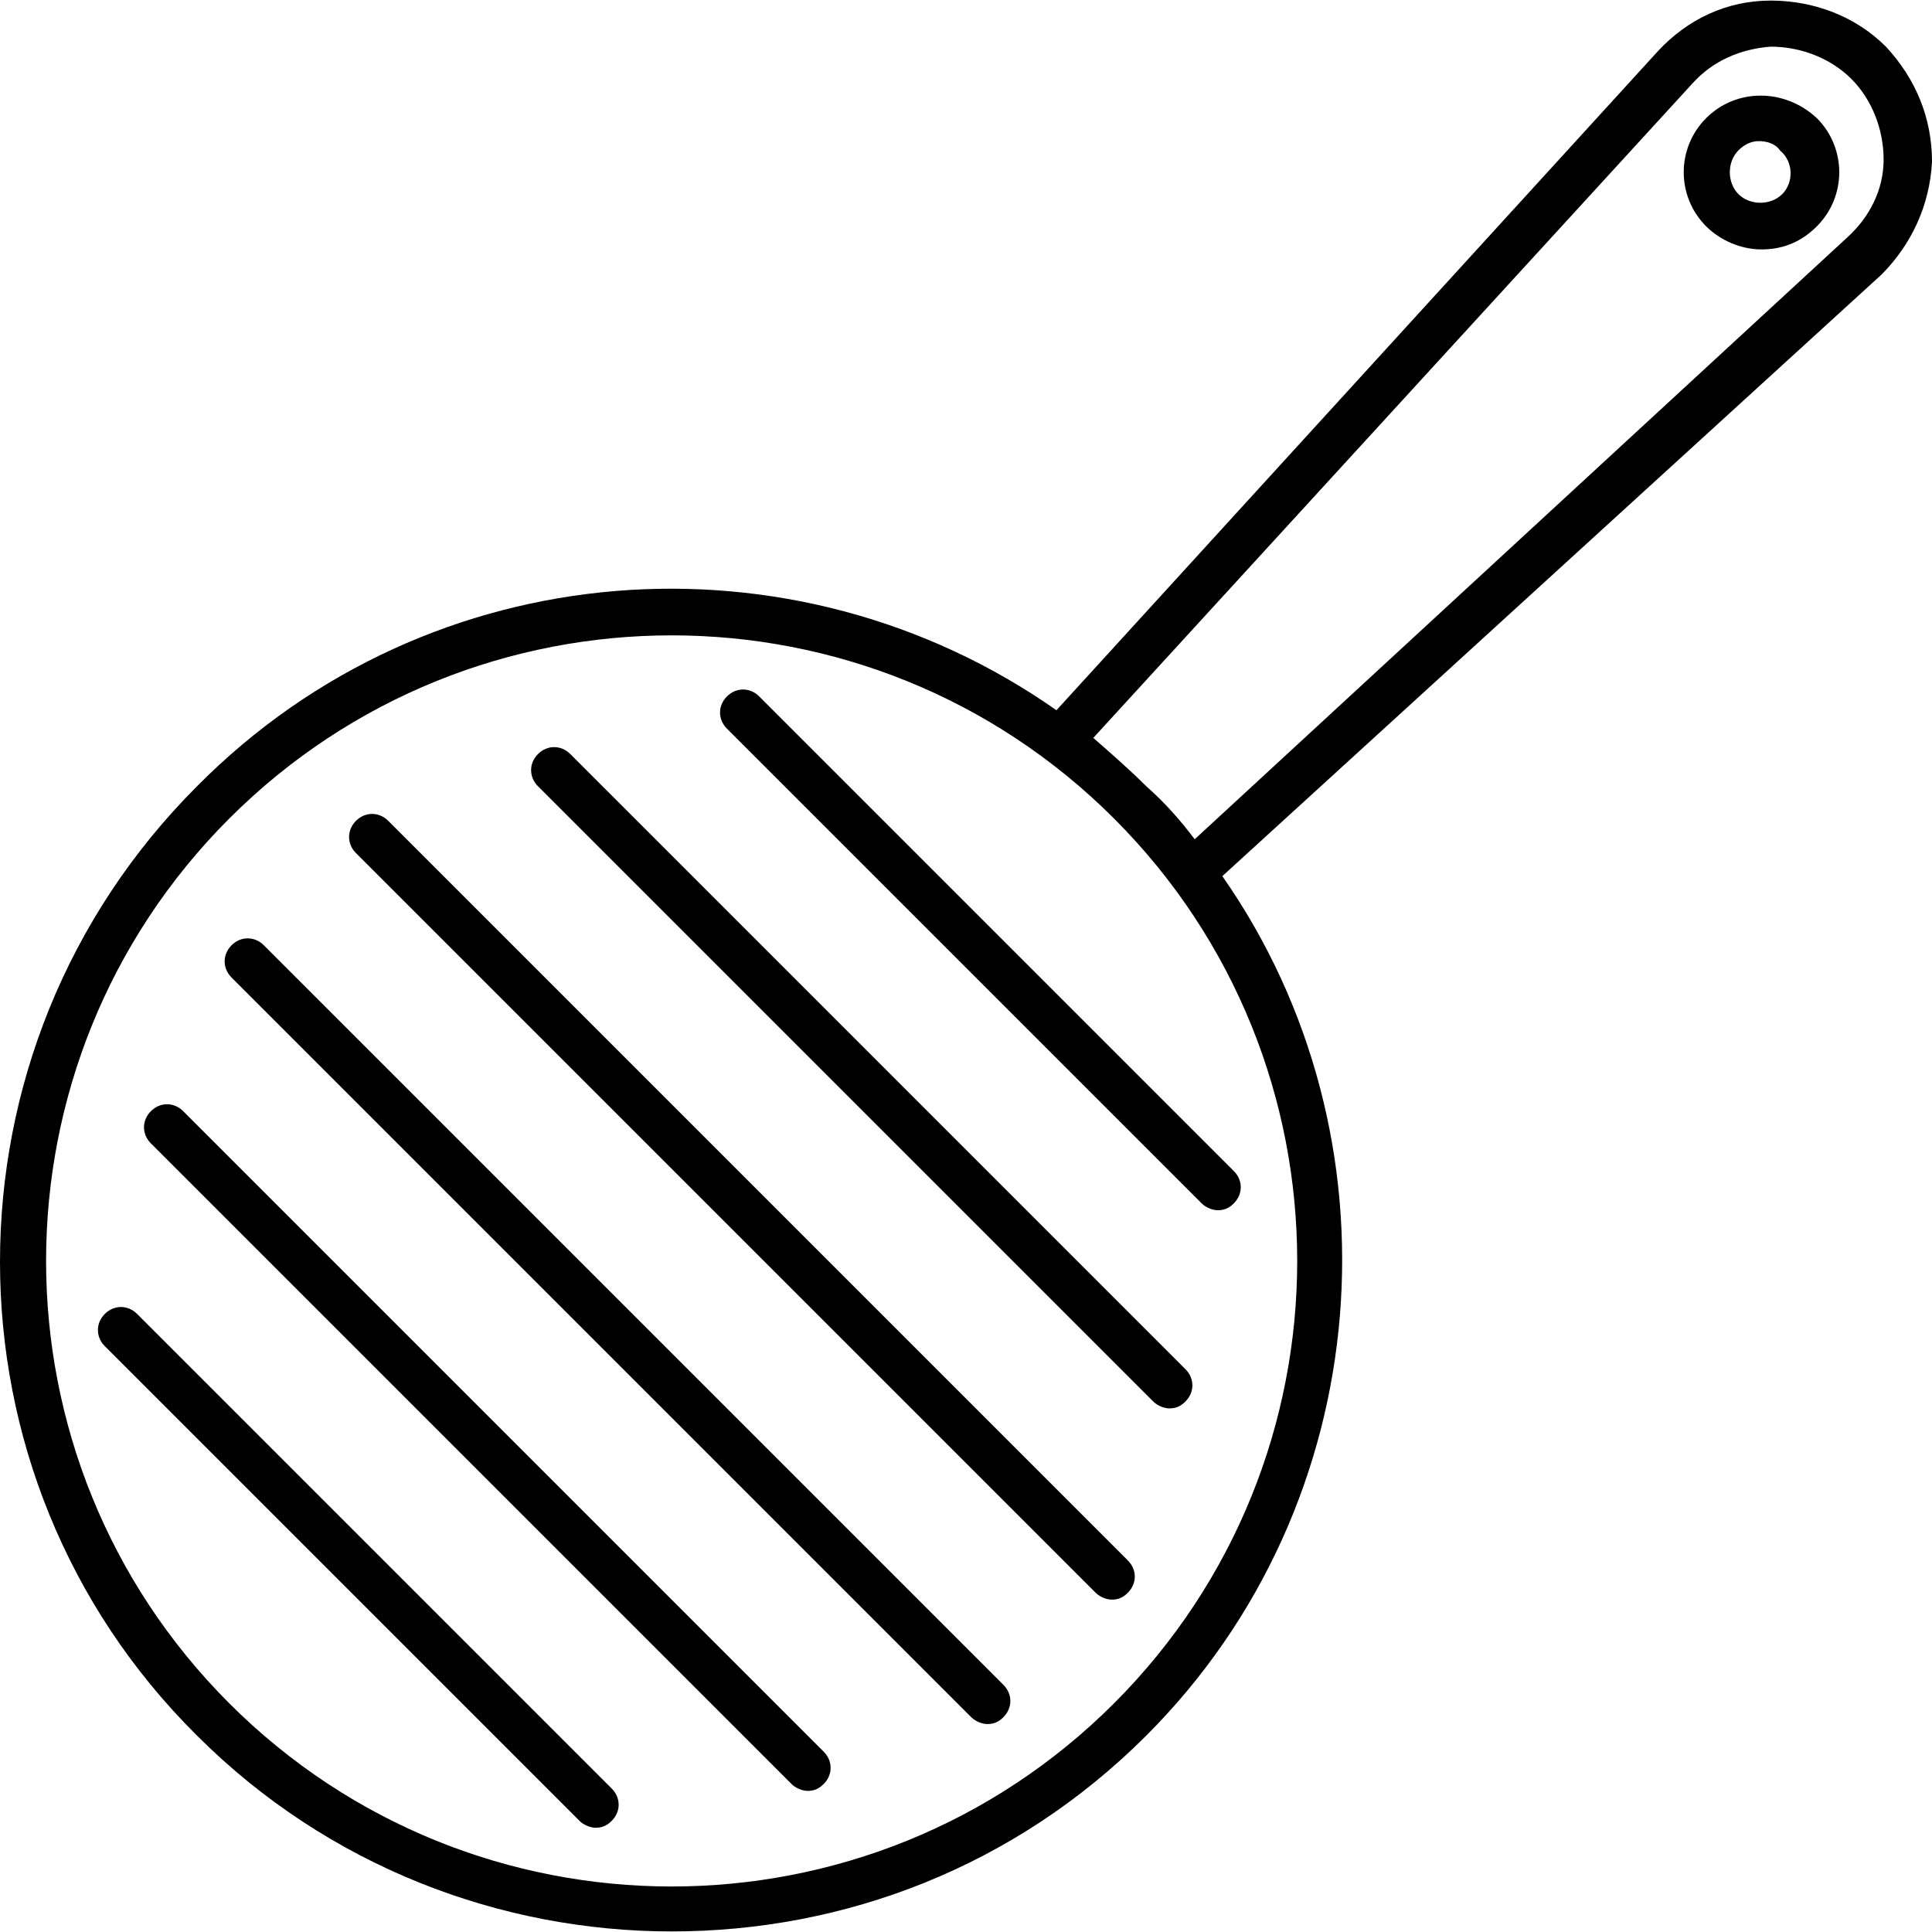<?xml version="1.0" encoding="iso-8859-1"?>
<!-- Generator: Adobe Illustrator 19.0.0, SVG Export Plug-In . SVG Version: 6.00 Build 0)  -->
<svg version="1.1" id="Capa_1" xmlns="http://www.w3.org/2000/svg" xmlns:xlink="http://www.w3.org/1999/xlink" x="0px" y="0px"
	 viewBox="0 0 429.312 429.312" style="enable-background:new 0 0 429.312 429.312;" xml:space="preserve">
<g>
	<g>
		<path d="M429.312,35.968c0-9.728-3.584-18.432-10.24-25.6c-6.656-6.656-15.872-10.24-25.6-10.24s-18.432,4.096-25.088,11.264
			L234.752,157.824c-58.368-40.96-139.264-35.328-190.976,16.896c-58.368,58.368-58.368,153.088,0,210.944
			c29.184,29.184,67.584,43.52,105.472,43.52c38.4,0,76.288-14.336,105.472-43.52c51.712-51.712,57.344-133.12,16.896-190.976
			L418.048,61.056C424.704,54.4,428.8,45.696,429.312,35.968z M247.552,378.496c-54.272,54.272-142.336,54.272-196.608,0
			c-54.272-54.272-54.272-142.336,0-196.608c54.272-54.272,142.336-54.272,196.608,0
			C301.824,236.16,301.824,324.224,247.552,378.496z M410.368,52.864L265.472,186.496c-3.072-4.096-6.656-8.192-10.752-11.776
			c-3.584-3.584-7.68-7.168-11.776-10.752L376.064,18.56c4.608-5.12,10.752-7.68,17.408-8.192c6.656,0,13.312,2.56,17.92,7.168
			c4.608,4.608,7.168,11.264,7.168,17.92S415.488,48.256,410.368,52.864z"/>
	</g>
</g>
<g>
	<g>
		<path d="M403.712,26.24c-7.168-6.656-17.92-6.656-24.576,0s-6.656,17.408,0,24.064c3.072,3.072,7.68,5.12,12.288,5.12
			c4.608,0,8.704-1.536,12.288-5.12C410.368,43.648,410.368,32.896,403.712,26.24z M396.032,43.136c-2.56,2.56-7.168,2.56-9.728,0
			c-2.56-2.56-2.56-7.168,0-9.728c1.536-1.536,3.072-2.048,4.608-2.048s3.584,0.512,4.608,2.048
			C398.592,35.968,398.592,40.576,396.032,43.136z"/>
	</g>
</g>
<g>
	<g>
		<path d="M274.176,260.224L168.704,154.752c-2.048-2.048-5.12-2.048-7.168,0c-2.048,2.048-2.048,5.12,0,7.168l105.472,105.472
			c1.024,1.024,2.56,1.536,3.584,1.536c1.536,0,2.56-0.512,3.584-1.536C276.224,265.344,276.224,262.272,274.176,260.224z"/>
	</g>
</g>
<g>
	<g>
		<path d="M263.424,304.256L126.72,167.552c-2.048-2.048-5.12-2.048-7.168,0c-2.048,2.048-2.048,5.12,0,7.168l136.704,136.704
			c1.024,1.024,2.56,1.536,3.584,1.536c1.536,0,2.56-0.512,3.584-1.536C265.472,309.376,265.472,306.304,263.424,304.256z"/>
	</g>
</g>
<g>
	<g>
		<path d="M250.624,346.752L86.272,182.4c-2.048-2.048-5.12-2.048-7.168,0c-2.048,2.048-2.048,5.12,0,7.168L243.456,353.92
			c1.024,1.024,2.56,1.536,3.584,1.536c1.536,0,2.56-0.512,3.584-1.536C252.672,351.872,252.672,348.8,250.624,346.752z"/>
	</g>
</g>
<g>
	<g>
		<path d="M222.976,374.4L58.624,210.048c-2.048-2.048-5.12-2.048-7.168,0c-2.048,2.048-2.048,5.12,0,7.168l164.352,164.352
			c1.024,1.024,2.56,1.536,3.584,1.536c1.536,0,2.56-0.512,3.584-1.536C225.024,379.52,225.024,376.448,222.976,374.4z"/>
	</g>
</g>
<g>
	<g>
		<path d="M183.04,389.248L40.704,246.912c-2.048-2.048-5.12-2.048-7.168,0c-2.048,2.048-2.048,5.12,0,7.168l142.336,142.336
			c1.024,1.024,2.56,1.536,3.584,1.536c1.536,0,2.56-0.512,3.584-1.536C185.088,394.368,185.088,391.296,183.04,389.248z"/>
	</g>
</g>
<g>
	<g>
		<path d="M135.936,397.44L30.464,291.968c-2.048-2.048-5.12-2.048-7.168,0c-2.048,2.048-2.048,5.12,0,7.168l105.472,105.472
			c1.024,1.024,2.56,1.536,3.584,1.536c1.536,0,2.56-0.512,3.584-1.536C137.984,402.56,137.984,399.488,135.936,397.44z"/>
	</g>
</g>
<g>
</g>
<g>
</g>
<g>
</g>
<g>
</g>
<g>
</g>
<g>
</g>
<g>
</g>
<g>
</g>
<g>
</g>
<g>
</g>
<g>
</g>
<g>
</g>
<g>
</g>
<g>
</g>
<g>
</g>
</svg>
